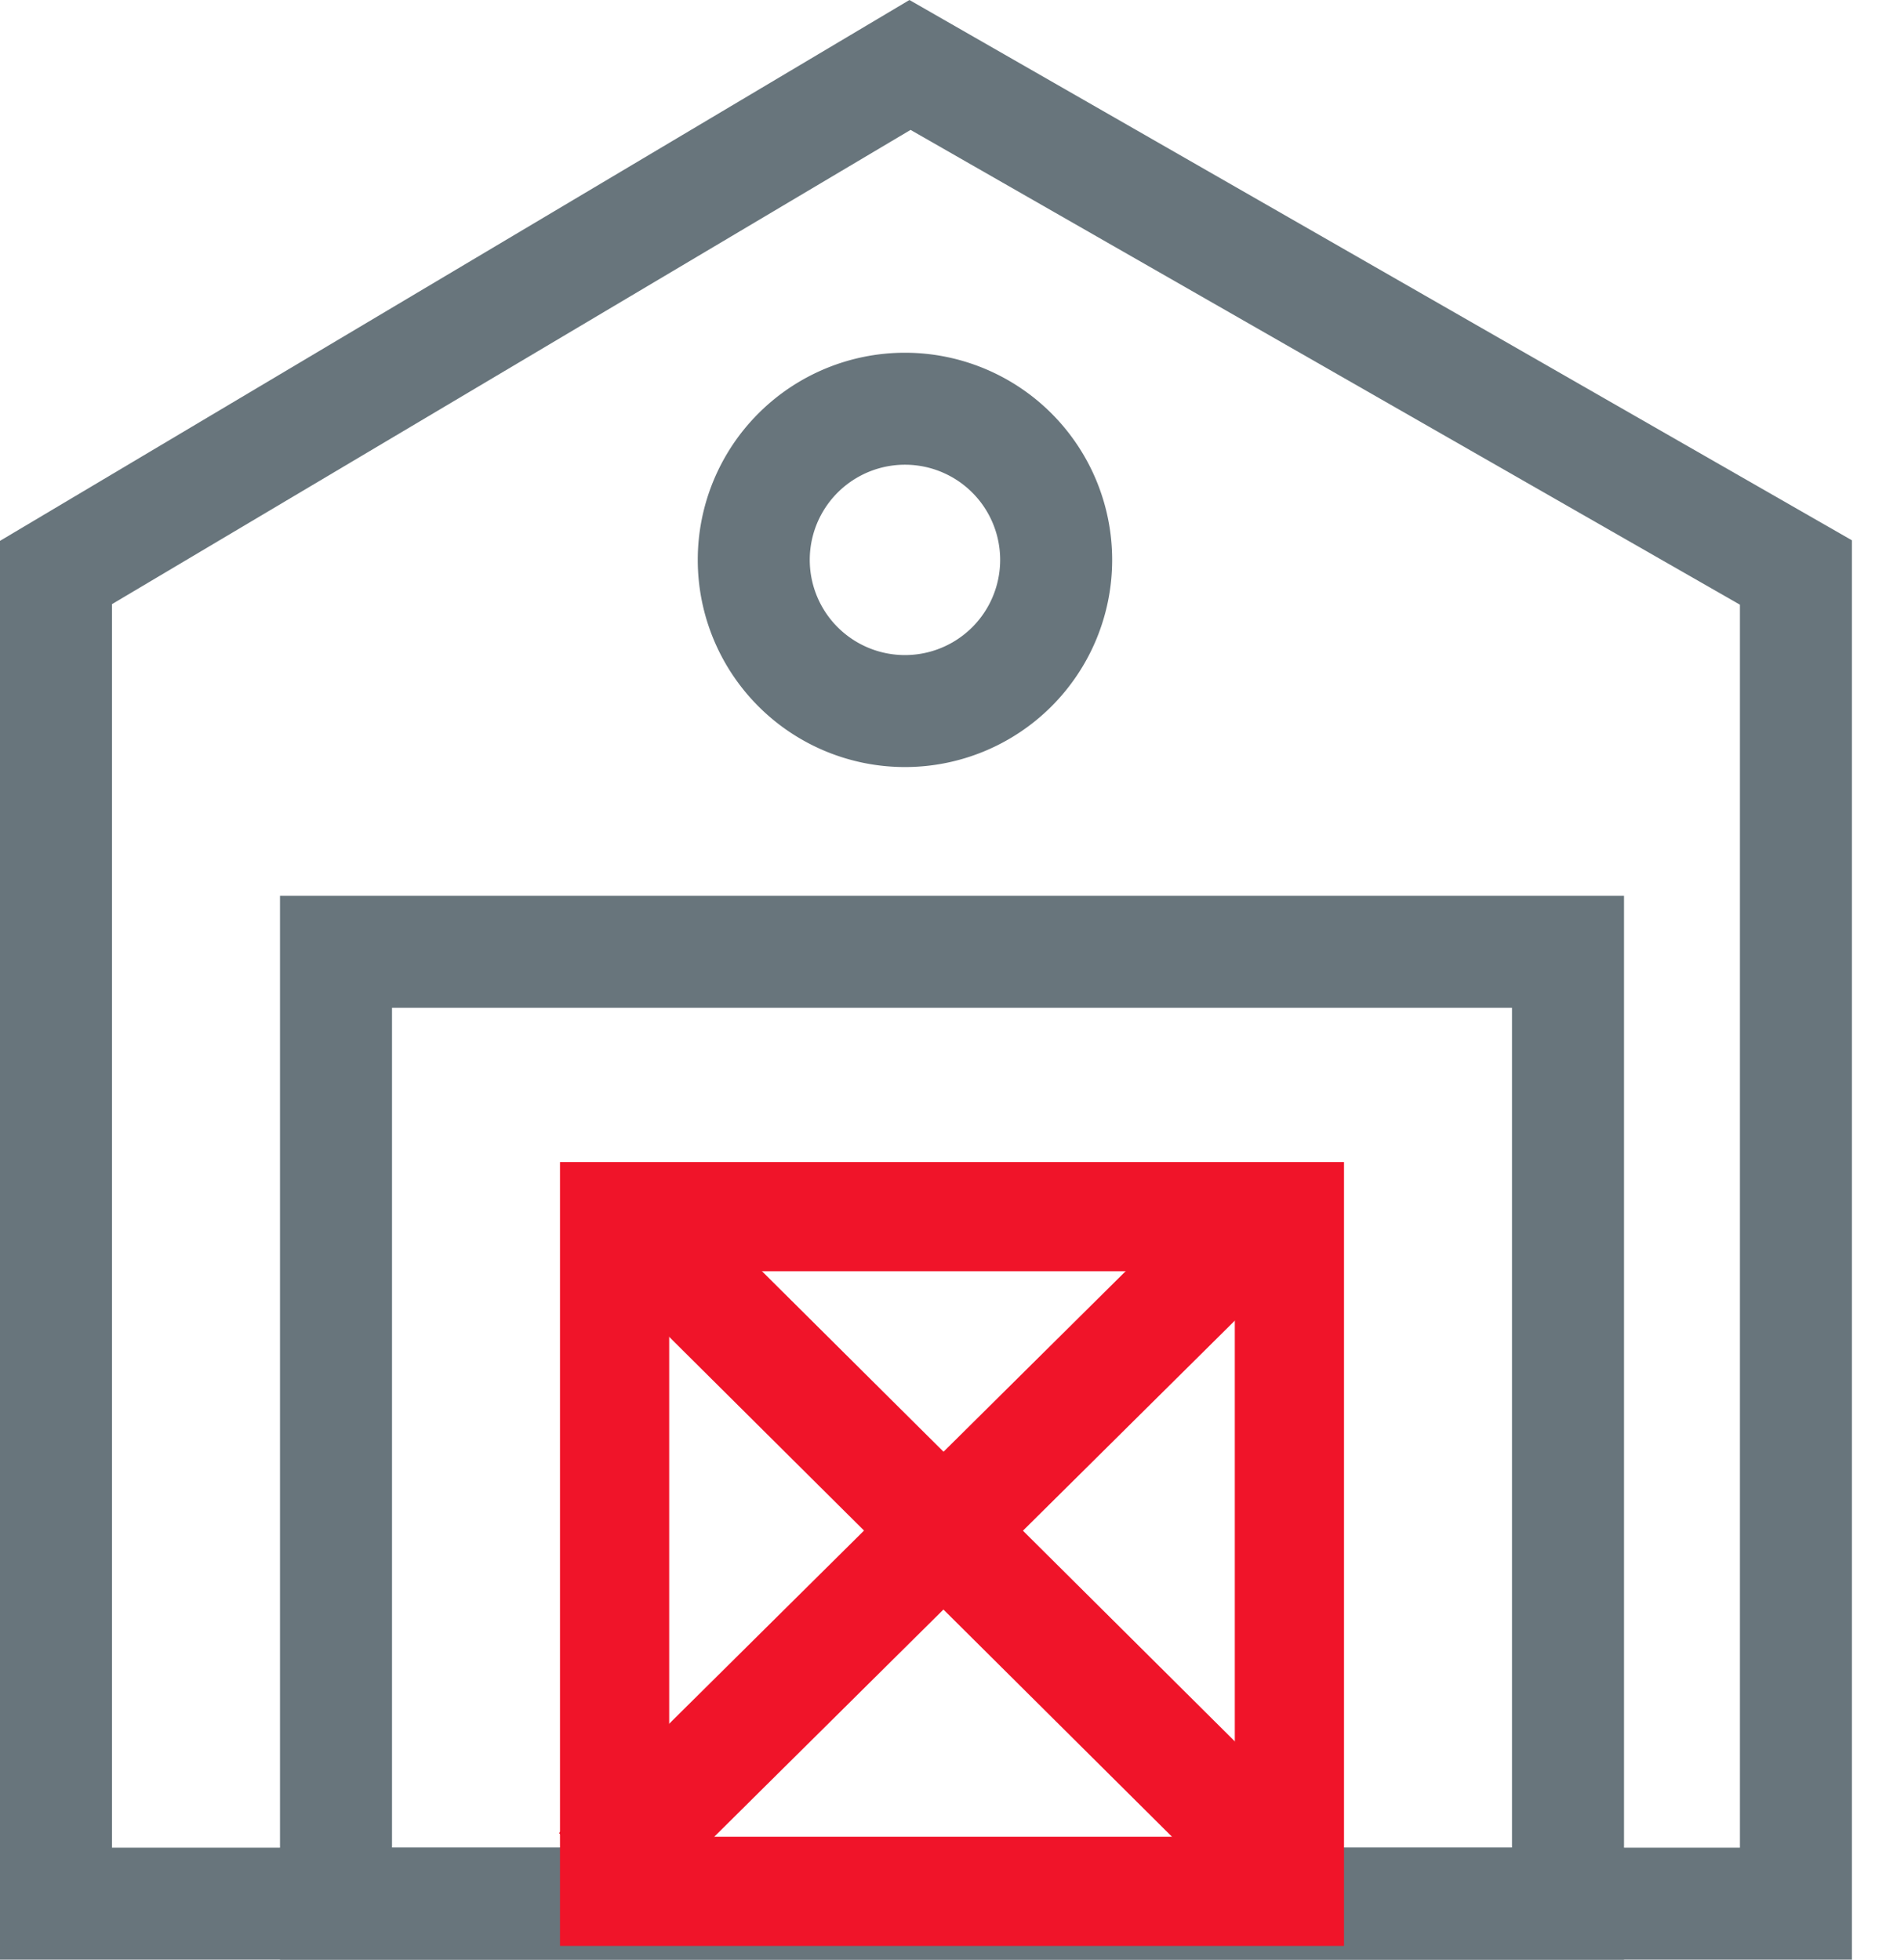 <svg xmlns="http://www.w3.org/2000/svg" width="34" height="35" viewBox="0 0 34 35">
    <g fill="none" fill-rule="evenodd">
        <path fill="#68757C" fill-rule="nonzero" d="M33.07 35H0V9.66L16.24 0l16.83 9.65V35zM2 33h29.07V10.8L16.26 2.32 2 10.79V33z"/>
        <path fill="#68757C" fill-rule="nonzero" d="M29 35H5V16h24v19zM7 33h20V18H7v15z"/>
        <g fill="#F01429">
            <path fill-rule="nonzero" d="M24 34.755H10v-14h14v14zm-12.051-1.95H22.05v-10.1H11.95v10.1z"/>
            <path d="M11.075 23.007l1.41-1.418 11.054 10.993L22.13 34z"/>
            <path d="M9.982 32.738l11.432-11.336 1.408 1.42L11.39 34.158z"/>
        </g>
        <path fill="#68757C" fill-rule="nonzero" d="M16.16 13.7a3.7 3.7 0 1 1 0-7.4 3.7 3.7 0 0 1 0 7.4zm0-5.4a1.7 1.7 0 1 0 0 3.4 1.7 1.7 0 0 0 0-3.4z"/>
    </g>
</svg>
